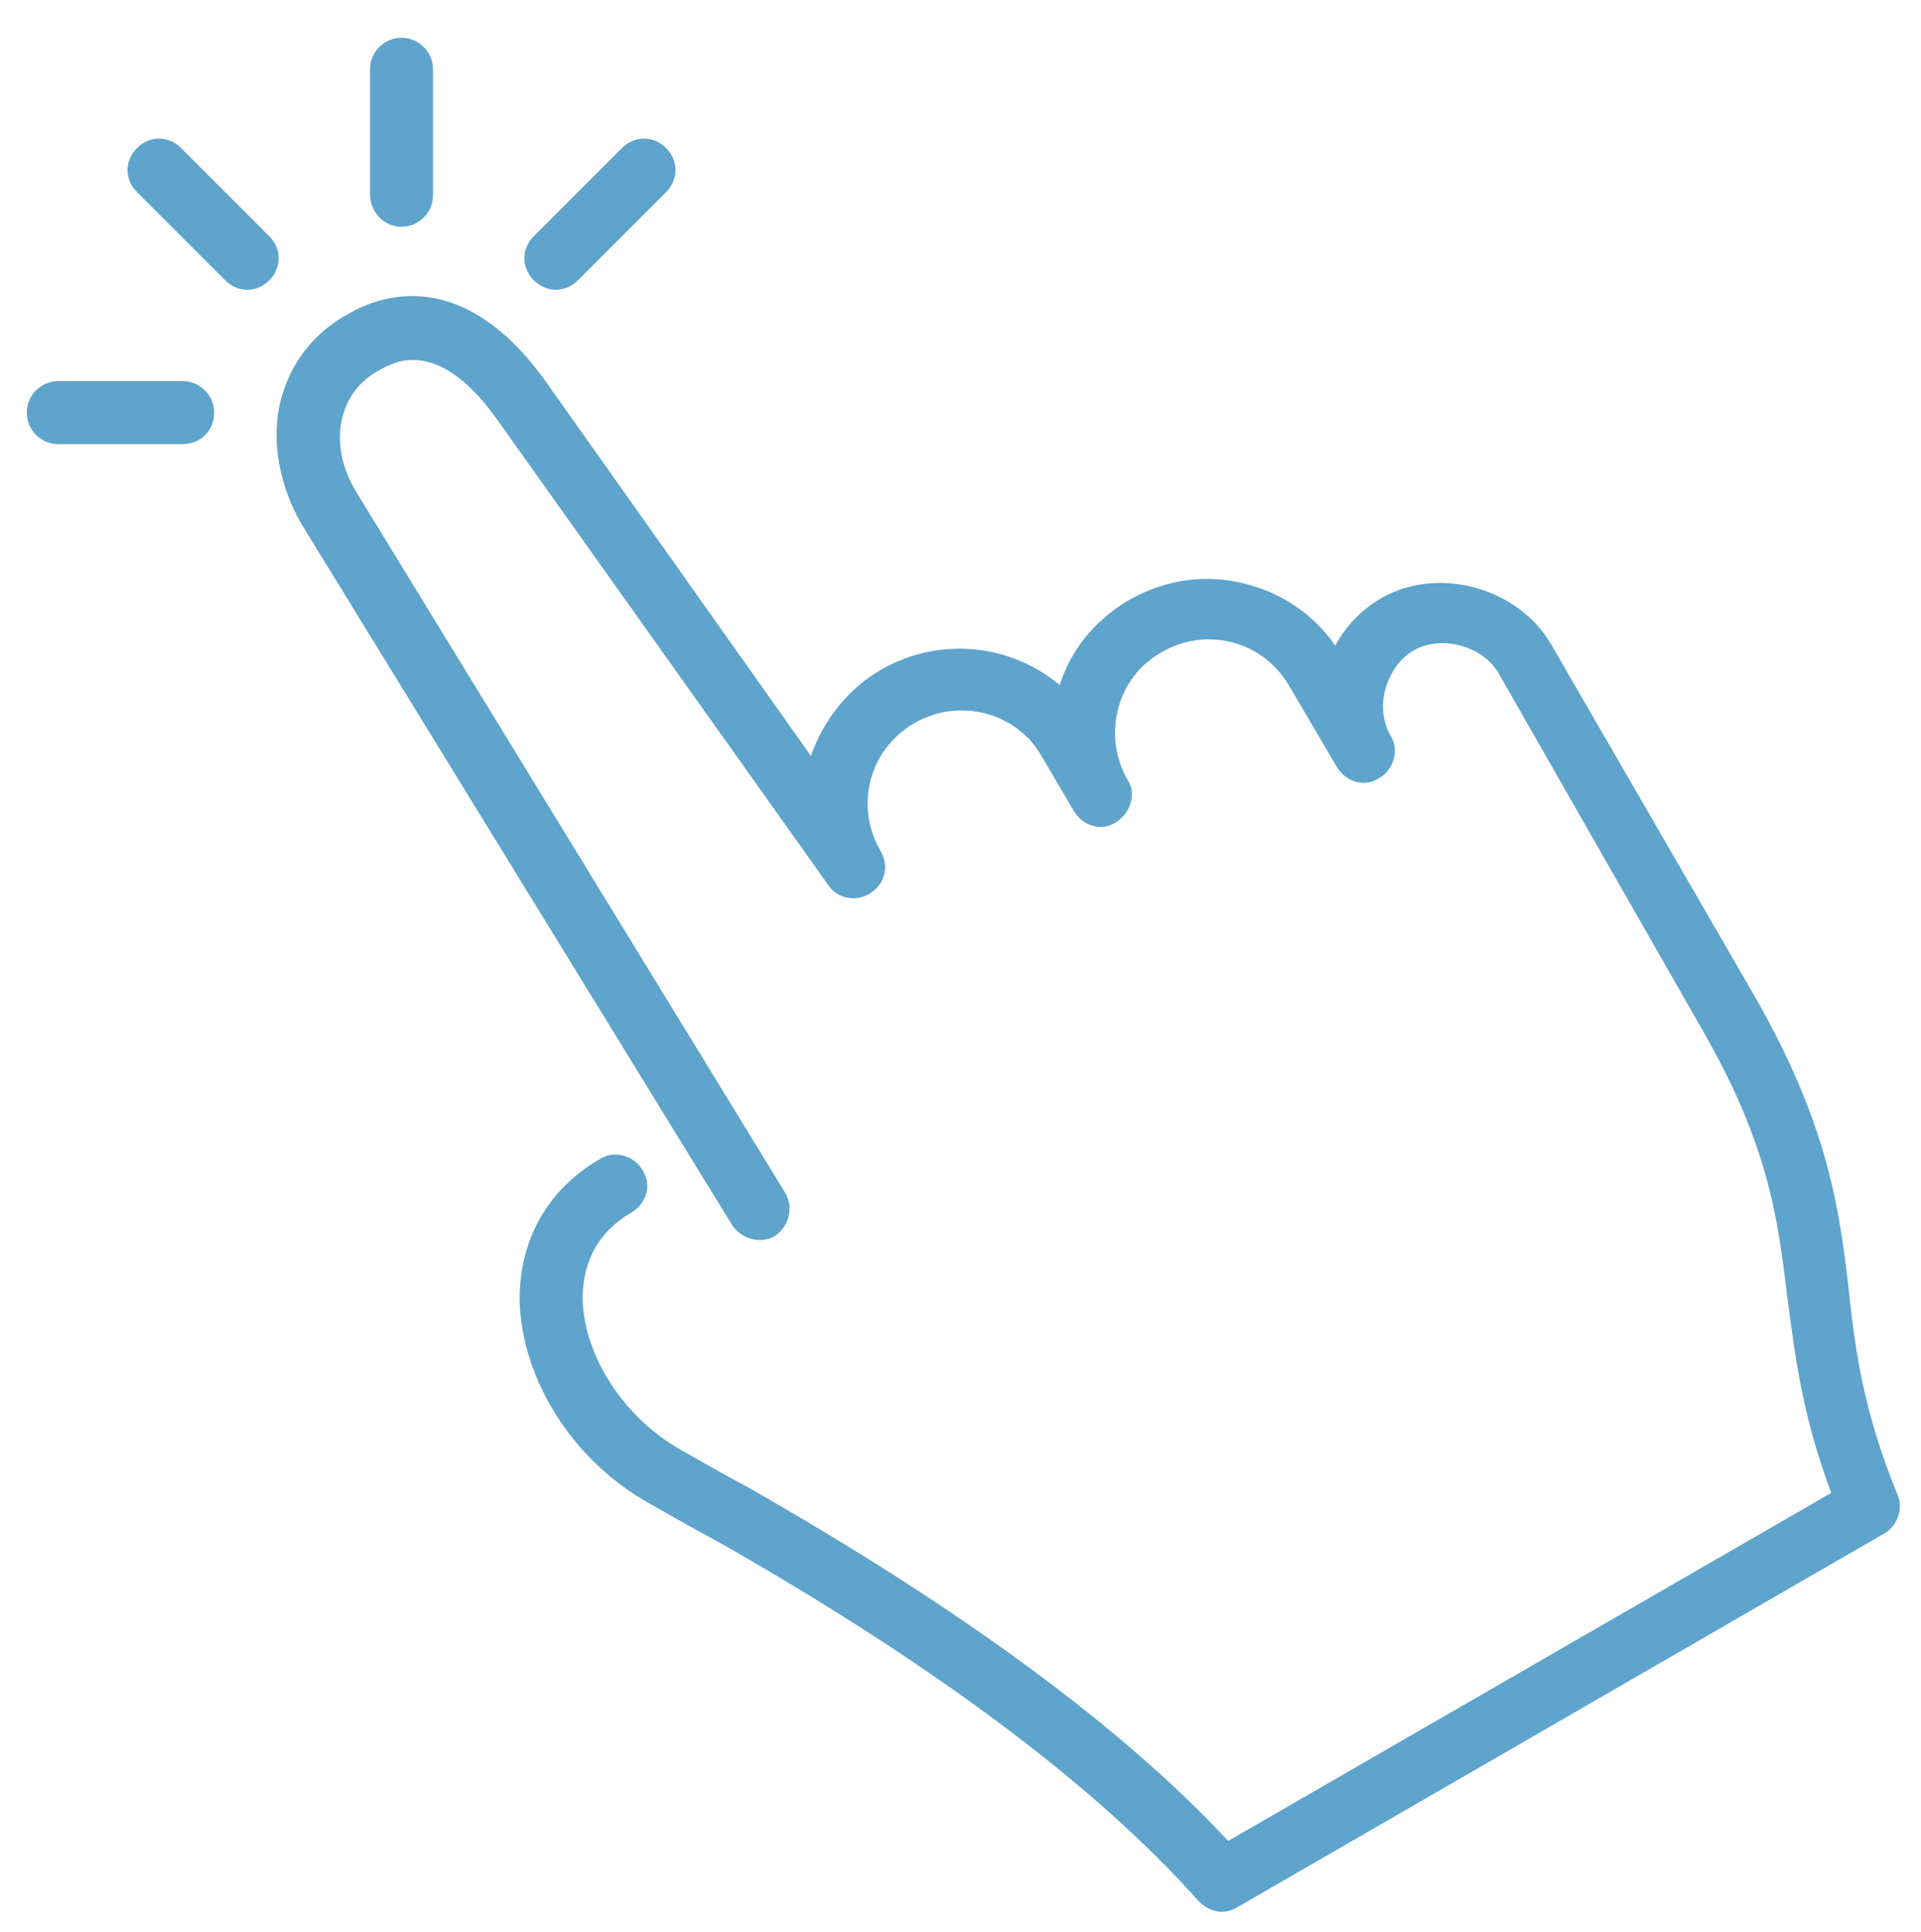 <?xml version="1.0" encoding="utf-8"?>
<!-- Generator: Adobe Illustrator 23.0.0, SVG Export Plug-In . SVG Version: 6.00 Build 0)  -->
<svg version="1.1" id="Capa_1" xmlns="http://www.w3.org/2000/svg" xmlns:xlink="http://www.w3.org/1999/xlink" x="0px" y="0px"
	 viewBox="0 0 122 122.7" style="enable-background:new 0 0 122 122.7;" xml:space="preserve">
<style type="text/css">
	.st0{fill:#5EA4CC;}
</style>
<g>
	<path class="st0" d="M14.3,17.8c0.4,0.4,0.9,0.6,1.4,0.6c0.5,0,1-0.2,1.4-0.6c0.8-0.8,0.8-2,0-2.8l-5.6-5.6c-0.8-0.8-2-0.8-2.8,0
		c-0.8,0.8-0.8,2,0,2.8L14.3,17.8z"/>
</g>
<g>
	<path class="st0" d="M35.3,18.4c0.5,0,1-0.2,1.4-0.6l5.6-5.6c0.8-0.8,0.8-2,0-2.8c-0.8-0.8-2-0.8-2.8,0L33.9,15
		c-0.8,0.8-0.8,2,0,2.8C34.3,18.2,34.8,18.4,35.3,18.4L35.3,18.4z"/>
</g>
<g>
	<path class="st0" d="M25.5,14.4c1.1,0,2-0.9,2-2V4.4c0-1.1-0.9-2-2-2s-2,0.9-2,2v7.9C23.5,13.5,24.4,14.4,25.5,14.4L25.5,14.4z"/>
</g>
<g>
	<path class="st0" d="M13.6,26.2c0-1.1-0.9-2-2-2H3.7c-1.1,0-2,0.9-2,2s0.9,2,2,2h7.9C12.8,28.2,13.6,27.3,13.6,26.2L13.6,26.2z"/>
</g>
<g>
	<path class="st0" d="M120.5,94.9c-2.2-5.4-2.7-9.3-3.1-13.1c-0.6-5.1-1.3-10.4-6-18.6L98.5,40.9c-2.1-3.6-7.2-5-10.8-2.9
		c-1.2,0.7-2.2,1.7-2.9,3c-1.3-1.9-3.3-3.3-5.6-3.9c-2.6-0.7-5.2-0.3-7.5,1c-2.2,1.3-3.7,3.2-4.4,5.4c-3.1-2.6-7.6-3.1-11.3-1
		c-2.1,1.2-3.7,3.2-4.5,5.5l-17-24c-5-6.8-10-5.5-12.5-4c-2.3,1.3-3.8,3.4-4.3,6c-0.4,2.3,0.1,4.9,1.4,7.2l27.4,44.6
		c0.6,0.9,1.8,1.2,2.7,0.7c0.9-0.6,1.2-1.8,0.7-2.7L22.6,31.2c-0.9-1.5-1.2-3.1-0.9-4.5c0.3-1.4,1.1-2.5,2.4-3.2
		c0.9-0.5,3.6-2.1,7.3,2.9l21.2,29.8c0.6,0.9,1.8,1.1,2.7,0.5c0.9-0.6,1.2-1.7,0.6-2.7c-0.8-1.4-1-3-0.6-4.5
		c0.4-1.5,1.4-2.8,2.8-3.6c2.8-1.6,6.5-0.7,8.1,2.2l2,3.4l0,0c0.6,1,1.8,1.3,2.7,0.7s1.3-1.8,0.7-2.7c-1.6-2.8-0.7-6.5,2.2-8.1
		c1.4-0.8,3-1,4.5-0.6c1.5,0.4,2.8,1.4,3.6,2.8l3,5.1c0,0,0,0,0,0c0.6,1,1.8,1.3,2.7,0.7c0.9-0.5,1.3-1.8,0.7-2.7
		c-0.5-0.9-0.6-2-0.3-3c0.3-1,0.9-1.9,1.8-2.4c1.7-1,4.4-0.3,5.4,1.5L108,65.2c4.3,7.4,4.9,12.1,5.5,17.1c0.5,3.7,0.9,7.4,2.8,12.5
		l-38.3,22.1c-6.7-7.2-16.9-14.7-30.4-22.4c-1.5-0.8-2.9-1.6-4.3-2.4c-3.6-2-6.2-5.9-6.3-9.6c0-1.7,0.5-4,3.1-5.5
		c1-0.6,1.3-1.8,0.7-2.7c-0.5-0.9-1.8-1.3-2.7-0.7c-3.3,1.9-5.1,5.1-5.1,8.9c0.1,5.1,3.4,10.3,8.3,13c1.4,0.8,2.8,1.6,4.3,2.4
		c13.9,7.9,24.1,15.6,30.5,22.8c0.4,0.4,0.9,0.7,1.5,0.7c0.3,0,0.7-0.1,1-0.3l41.2-23.8C120.5,96.8,120.9,95.8,120.5,94.9
		L120.5,94.9z"/>
</g>
</svg>
